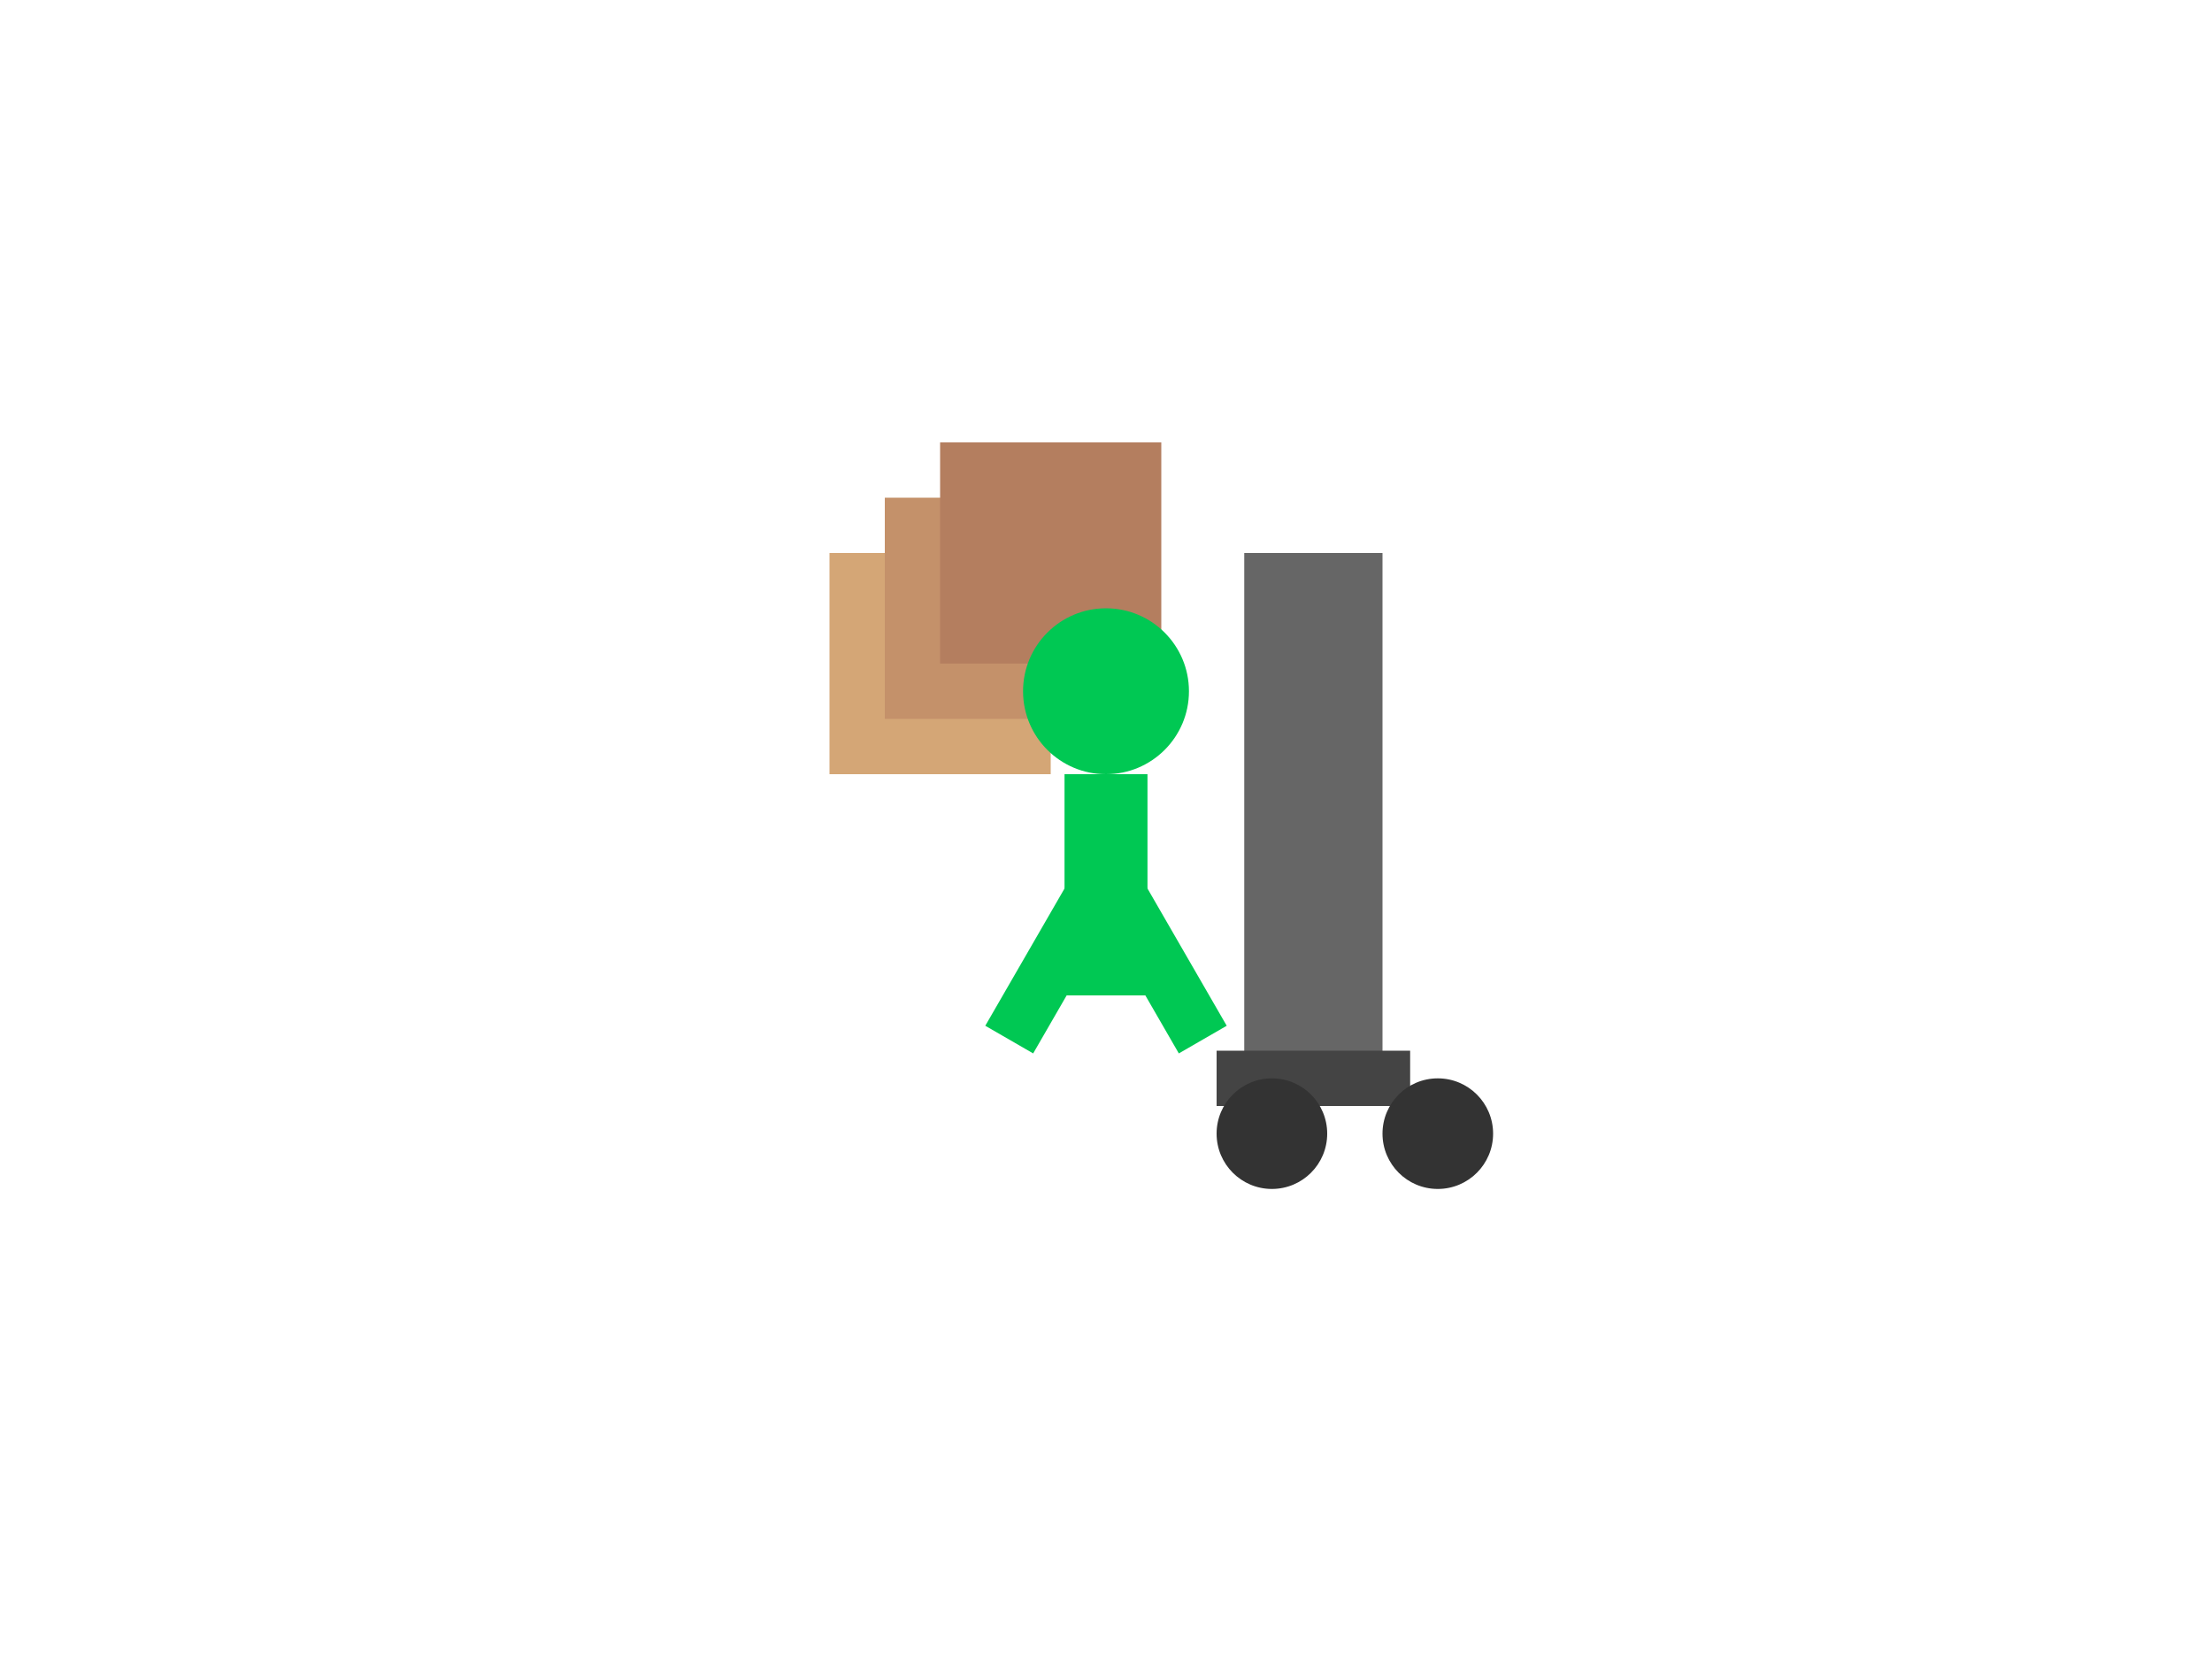 <?xml version="1.0" encoding="UTF-8"?>
<svg width="800px" height="600px" viewBox="0 0 800 600" version="1.1" xmlns="http://www.w3.org/2000/svg">
    <g stroke="none" stroke-width="1" fill="none" fill-rule="evenodd">
        <!-- Boxes -->
        <rect fill="#D4A676" x="300" y="200" width="80" height="80"/>
        <rect fill="#C4916A" x="320" y="180" width="80" height="80"/>
        <rect fill="#B47E5F" x="340" y="160" width="80" height="80"/>
        
        <!-- Hand Truck -->
        <path d="M450,400 L500,400 L500,200 L450,200 L450,400 Z" fill="#666666"/>
        <rect fill="#444444" x="440" y="380" width="70" height="20"/>
        <circle fill="#333333" cx="460" cy="410" r="20"/>
        <circle fill="#333333" cx="520" cy="410" r="20"/>
        
        <!-- Person (simplified) -->
        <circle fill="#00C853" cx="400" cy="250" r="30"/> <!-- Head -->
        <rect fill="#00C853" x="385" y="280" width="30" height="80"/> <!-- Body -->
        <rect fill="#00C853" x="370" y="320" width="20" height="60" transform="rotate(30 380 350)"/> <!-- Left arm -->
        <rect fill="#00C853" x="410" y="320" width="20" height="60" transform="rotate(-30 420 350)"/> <!-- Right arm -->
    </g>
</svg> 